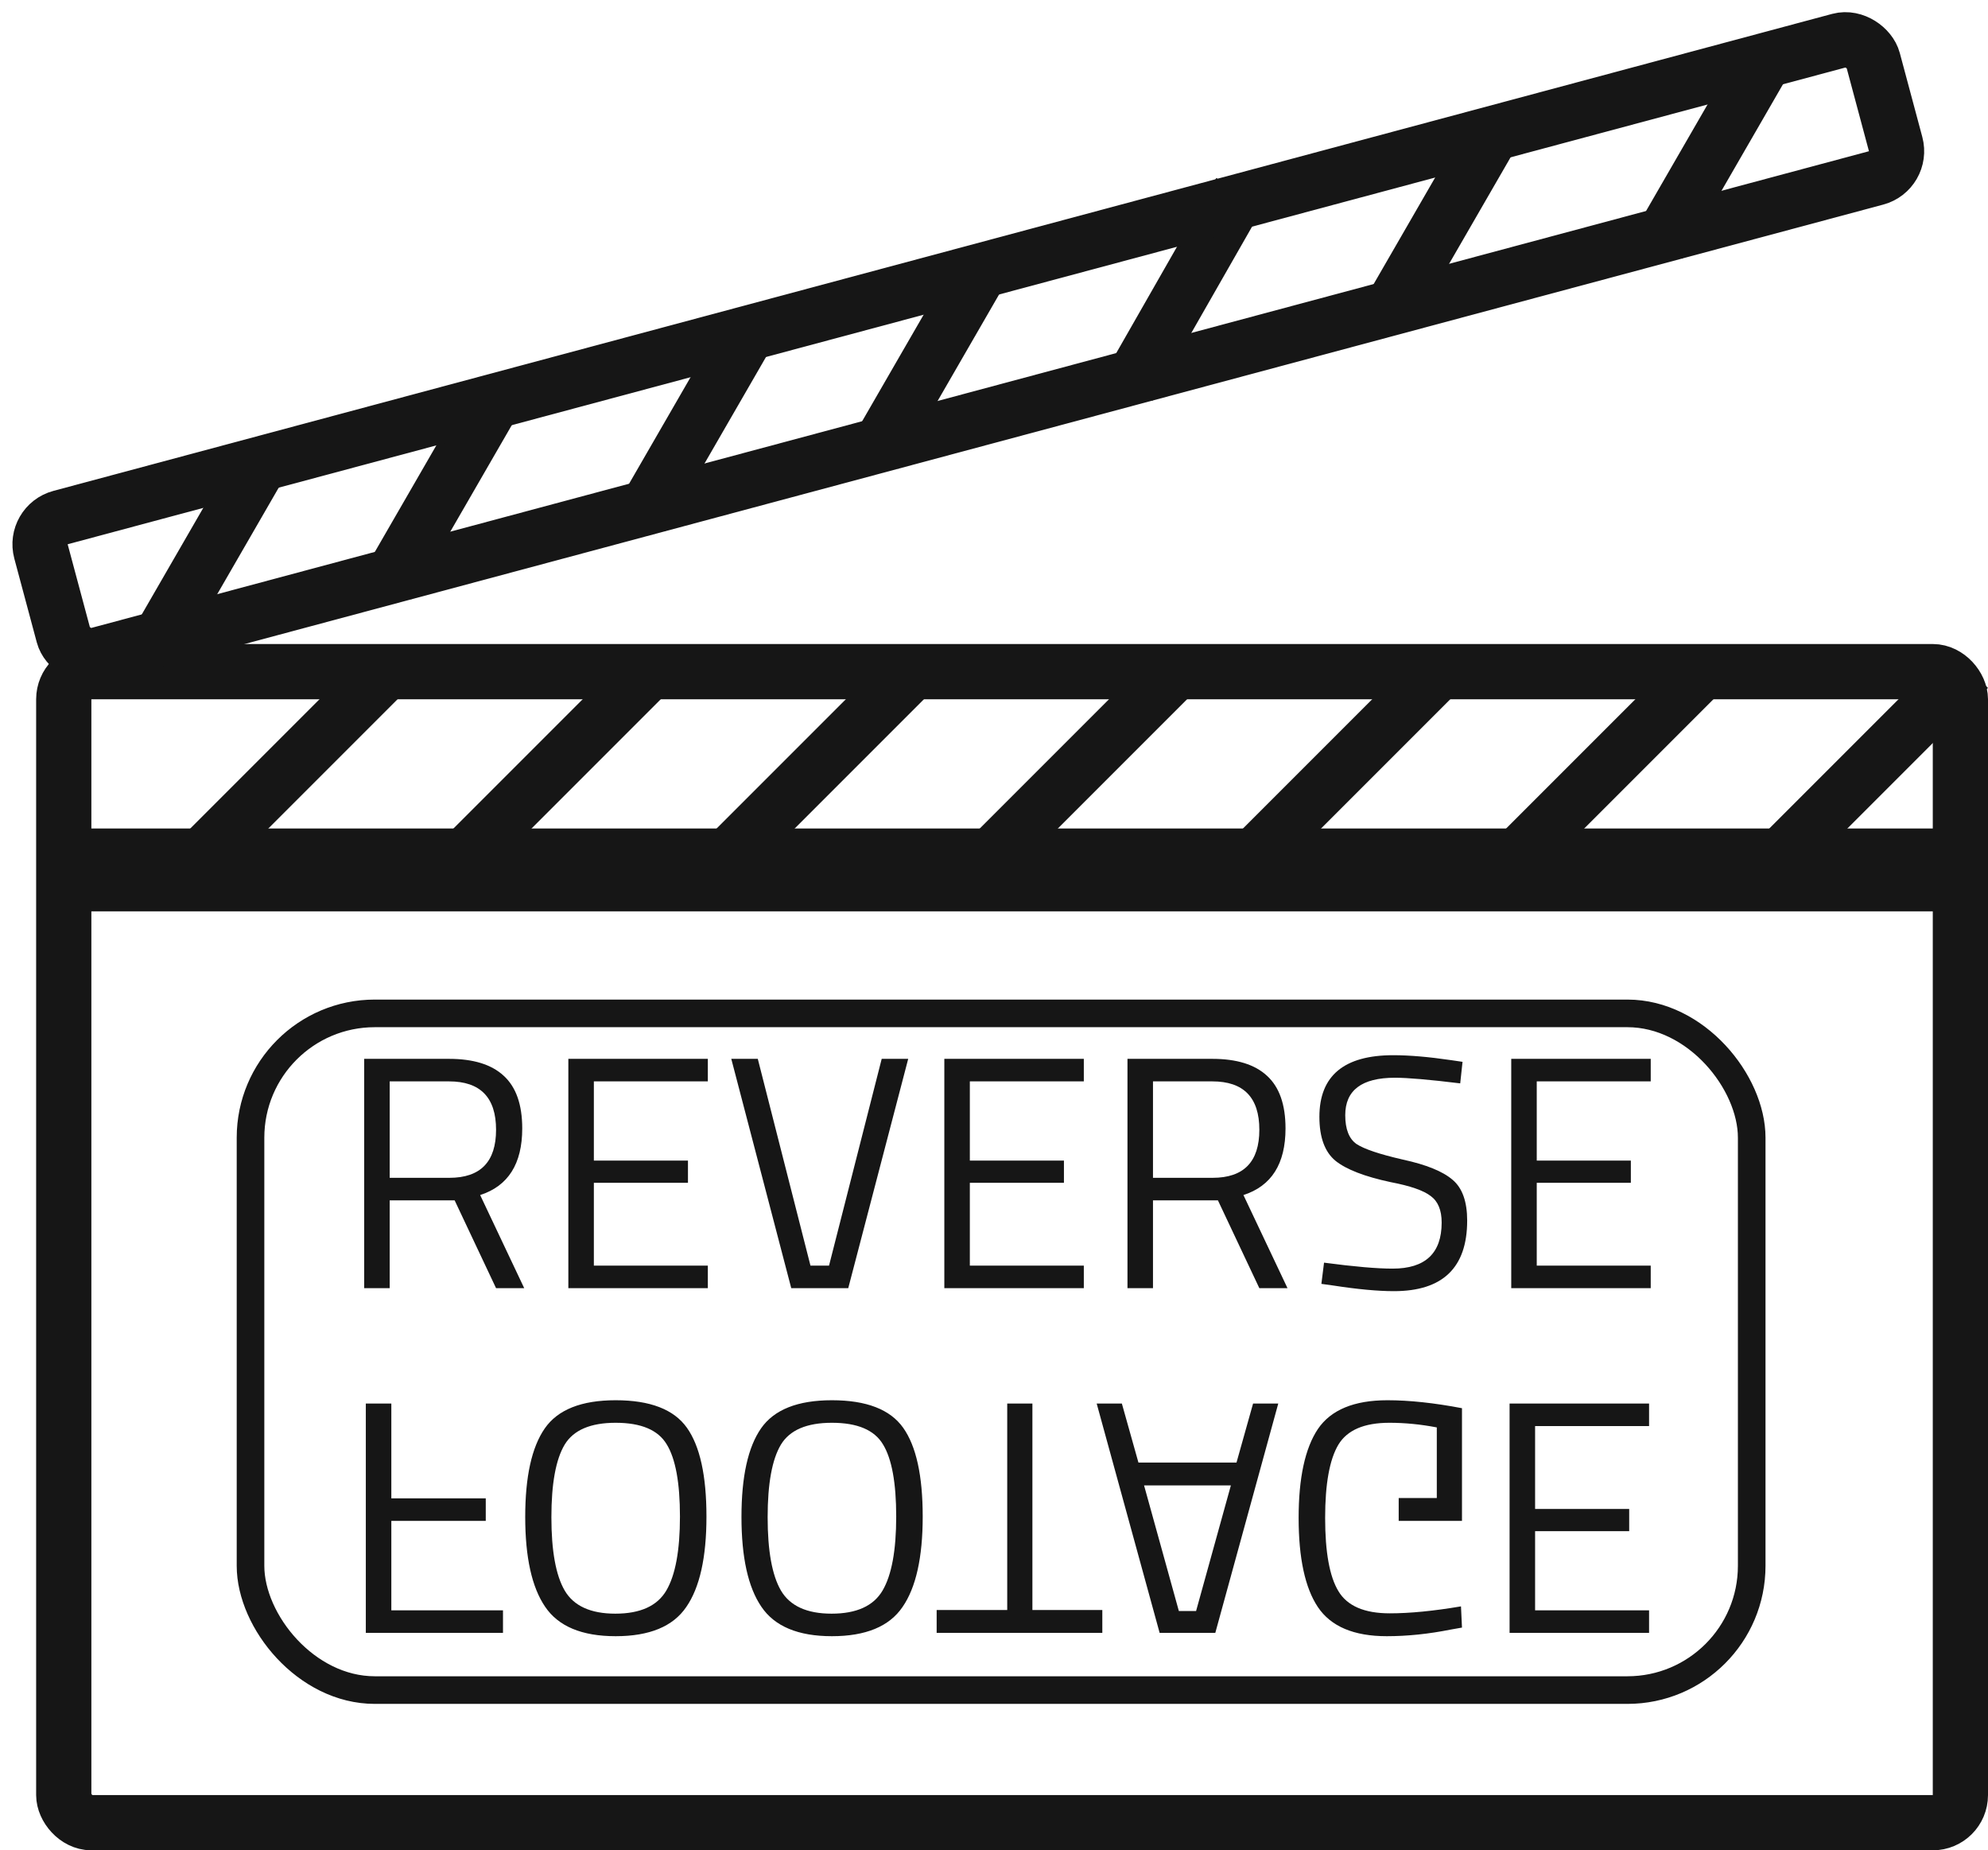 <svg width="72" height="67" viewBox="0 0 72 67" fill="none" xmlns="http://www.w3.org/2000/svg">
<rect x="2.309" y="24.32" width="68.691" height="41.68" rx="1" stroke="#161616" stroke-width="2"></rect>
<line x1="2" y1="31.5" x2="72" y2="31.5" stroke="#161616" stroke-width="3"></line>
<line y1="-1" x2="11.232" y2="-1" transform="matrix(0.707 -0.707 0.707 0.707 6.869 32.85)" stroke="#161616" stroke-width="2"></line>
<line y1="-1" x2="11.232" y2="-1" transform="matrix(0.707 -0.707 0.707 0.707 16.401 32.85)" stroke="#161616" stroke-width="2"></line>
<line y1="-1" x2="11.232" y2="-1" transform="matrix(0.707 -0.707 0.707 0.707 25.932 32.85)" stroke="#161616" stroke-width="2"></line>
<line y1="-1" x2="11.232" y2="-1" transform="matrix(0.707 -0.707 0.707 0.707 35.463 32.85)" stroke="#161616" stroke-width="2"></line>
<line y1="-1" x2="11.232" y2="-1" transform="matrix(0.707 -0.707 0.707 0.707 44.995 32.85)" stroke="#161616" stroke-width="2"></line>
<line y1="-1" x2="11.232" y2="-1" transform="matrix(0.707 -0.707 0.707 0.707 54.526 32.85)" stroke="#161616" stroke-width="2"></line>
<line y1="-1" x2="11.232" y2="-1" transform="matrix(0.707 -0.707 0.707 0.707 64.057 32.85)" stroke="#161616" stroke-width="2"></line>
<line y1="-1" x2="7.862" y2="-1" transform="matrix(0.5 -0.866 0.866 0.5 14.893 21.703)" stroke="#161616" stroke-width="2"></line>
<line y1="-1" x2="7.862" y2="-1" transform="matrix(0.5 -0.866 0.866 0.5 6.453 23.965)" stroke="#161616" stroke-width="2"></line>
<line y1="-1" x2="7.862" y2="-1" transform="matrix(0.5 -0.866 0.866 0.5 24.099 19.237)" stroke="#161616" stroke-width="2"></line>
<line y1="-1" x2="7.862" y2="-1" transform="matrix(0.5 -0.866 0.866 0.5 32.539 16.976)" stroke="#161616" stroke-width="2"></line>
<line y1="-1" x2="8.147" y2="-1" transform="matrix(0.496 -0.868 0.868 0.496 41.745 14.509)" stroke="#161616" stroke-width="2"></line>
<line y1="-1" x2="7.341" y2="-1" transform="matrix(0.5 -0.866 0.866 0.5 51.287 11.624)" stroke="#161616" stroke-width="2"></line>
<line y1="-1" x2="7.862" y2="-1" transform="matrix(0.5 -0.866 0.866 0.5 60.926 9.371)" stroke="#161616" stroke-width="2"></line>
<rect x="1.225" y="0.707" width="68.69" height="5.148" rx="1" transform="matrix(0.966 -0.259 0.259 0.966 -0.141 18.635)" stroke="#161616" stroke-width="2"></rect>
<path d="M14.114 43.465V46.645H13.19V38.341H16.262C17.142 38.341 17.802 38.545 18.242 38.953C18.69 39.361 18.914 39.997 18.914 40.861C18.914 42.141 18.406 42.945 17.39 43.273L18.986 46.645H17.966L16.466 43.465H14.114ZM16.274 42.649C17.402 42.649 17.966 42.069 17.966 40.909C17.966 39.741 17.398 39.157 16.262 39.157H14.114V42.649H16.274ZM20.584 46.645V38.341H25.636V39.157H21.508V42.025H24.916V42.829H21.508V45.829H25.636V46.645H20.584ZM31.933 38.341H32.893L30.721 46.645H28.657L26.485 38.341H27.445L29.353 45.829H30.025L31.933 38.341ZM34.201 46.645V38.341H39.253V39.157H35.125V42.025H38.533V42.829H35.125V45.829H39.253V46.645H34.201ZM41.758 43.465V46.645H40.834V38.341H43.906C44.786 38.341 45.446 38.545 45.886 38.953C46.334 39.361 46.558 39.997 46.558 40.861C46.558 42.141 46.05 42.945 45.034 43.273L46.63 46.645H45.61L44.11 43.465H41.758ZM43.918 42.649C45.046 42.649 45.61 42.069 45.61 40.909C45.61 39.741 45.042 39.157 43.906 39.157H41.758V42.649H43.918ZM50.521 39.025C49.321 39.025 48.721 39.477 48.721 40.381C48.721 40.885 48.857 41.233 49.129 41.425C49.409 41.609 49.969 41.797 50.809 41.989C51.657 42.173 52.257 42.417 52.609 42.721C52.961 43.017 53.137 43.509 53.137 44.197C53.137 45.901 52.253 46.753 50.485 46.753C49.901 46.753 49.169 46.685 48.289 46.549L47.857 46.489L47.953 45.721C49.041 45.865 49.869 45.937 50.437 45.937C51.621 45.937 52.213 45.381 52.213 44.269C52.213 43.821 52.081 43.501 51.817 43.309C51.561 43.109 51.077 42.941 50.365 42.805C49.429 42.605 48.765 42.349 48.373 42.037C47.981 41.717 47.785 41.185 47.785 40.441C47.785 38.953 48.677 38.209 50.461 38.209C51.045 38.209 51.745 38.269 52.561 38.389L52.969 38.449L52.885 39.229C51.773 39.093 50.985 39.025 50.521 39.025ZM54.733 46.645V38.341H59.785V39.157H55.657V42.025H59.065V42.829H55.657V45.829H59.785V46.645H54.733Z" fill="#161616"></path>
<path d="M13.249 50.823V59.127H18.217V58.311H14.173V55.071H17.593V54.255H14.173V50.823H13.249ZM19.97 54.939C19.97 53.723 20.13 52.847 20.45 52.311C20.77 51.783 21.386 51.519 22.298 51.519C23.218 51.519 23.834 51.779 24.146 52.299C24.466 52.819 24.626 53.691 24.626 54.915C24.626 56.139 24.462 57.031 24.134 57.591C23.806 58.151 23.19 58.431 22.286 58.431C21.39 58.431 20.778 58.151 20.45 57.591C20.13 57.039 19.97 56.155 19.97 54.939ZM25.586 54.915C25.586 53.435 25.35 52.363 24.878 51.699C24.406 51.035 23.546 50.703 22.298 50.703C21.058 50.703 20.202 51.043 19.73 51.723C19.258 52.403 19.022 53.471 19.022 54.927C19.022 56.391 19.262 57.475 19.742 58.179C20.222 58.891 21.074 59.247 22.298 59.247C23.522 59.247 24.374 58.895 24.854 58.191C25.342 57.487 25.586 56.395 25.586 54.915ZM27.802 54.939C27.802 53.723 27.962 52.847 28.282 52.311C28.602 51.783 29.218 51.519 30.13 51.519C31.05 51.519 31.666 51.779 31.978 52.299C32.298 52.819 32.458 53.691 32.458 54.915C32.458 56.139 32.294 57.031 31.966 57.591C31.638 58.151 31.022 58.431 30.118 58.431C29.222 58.431 28.61 58.151 28.282 57.591C27.962 57.039 27.802 56.155 27.802 54.939ZM33.418 54.915C33.418 53.435 33.182 52.363 32.71 51.699C32.238 51.035 31.378 50.703 30.13 50.703C28.89 50.703 28.034 51.043 27.562 51.723C27.09 52.403 26.854 53.471 26.854 54.927C26.854 56.391 27.094 57.475 27.574 58.179C28.054 58.891 28.906 59.247 30.13 59.247C31.354 59.247 32.206 58.895 32.686 58.191C33.174 57.487 33.418 56.395 33.418 54.915ZM33.923 58.299V59.127H39.923V58.299H37.391V50.823H36.479V58.299H33.923ZM39.719 50.823L41.999 59.127H44.015L46.295 50.823H45.383L44.783 52.959H41.231L40.631 50.823H39.719ZM42.695 58.335L41.435 53.787H44.579L43.319 58.335H42.695ZM50.657 54.243V55.071H52.949V50.991C51.941 50.799 51.041 50.703 50.249 50.703C49.041 50.703 48.201 51.051 47.729 51.747C47.265 52.443 47.033 53.515 47.033 54.963C47.033 56.419 47.265 57.495 47.729 58.191C48.201 58.895 49.033 59.247 50.225 59.247C50.969 59.247 51.741 59.167 52.541 59.007L52.949 58.935L52.913 58.167C51.921 58.335 51.061 58.419 50.333 58.419C49.413 58.419 48.793 58.151 48.473 57.615C48.153 57.087 47.993 56.203 47.993 54.963C47.993 53.731 48.153 52.847 48.473 52.311C48.793 51.783 49.409 51.519 50.321 51.519C50.881 51.519 51.453 51.575 52.037 51.687V54.243H50.657ZM54.673 50.823V59.127H59.725V58.311H55.597V55.443H59.005V54.639H55.597V51.639H59.725V50.823H54.673Z" fill="#161616"></path>
<rect x="9.073" y="36.695" width="54.369" height="24.503" rx="4.5" stroke="#161616"></rect>
</svg>
